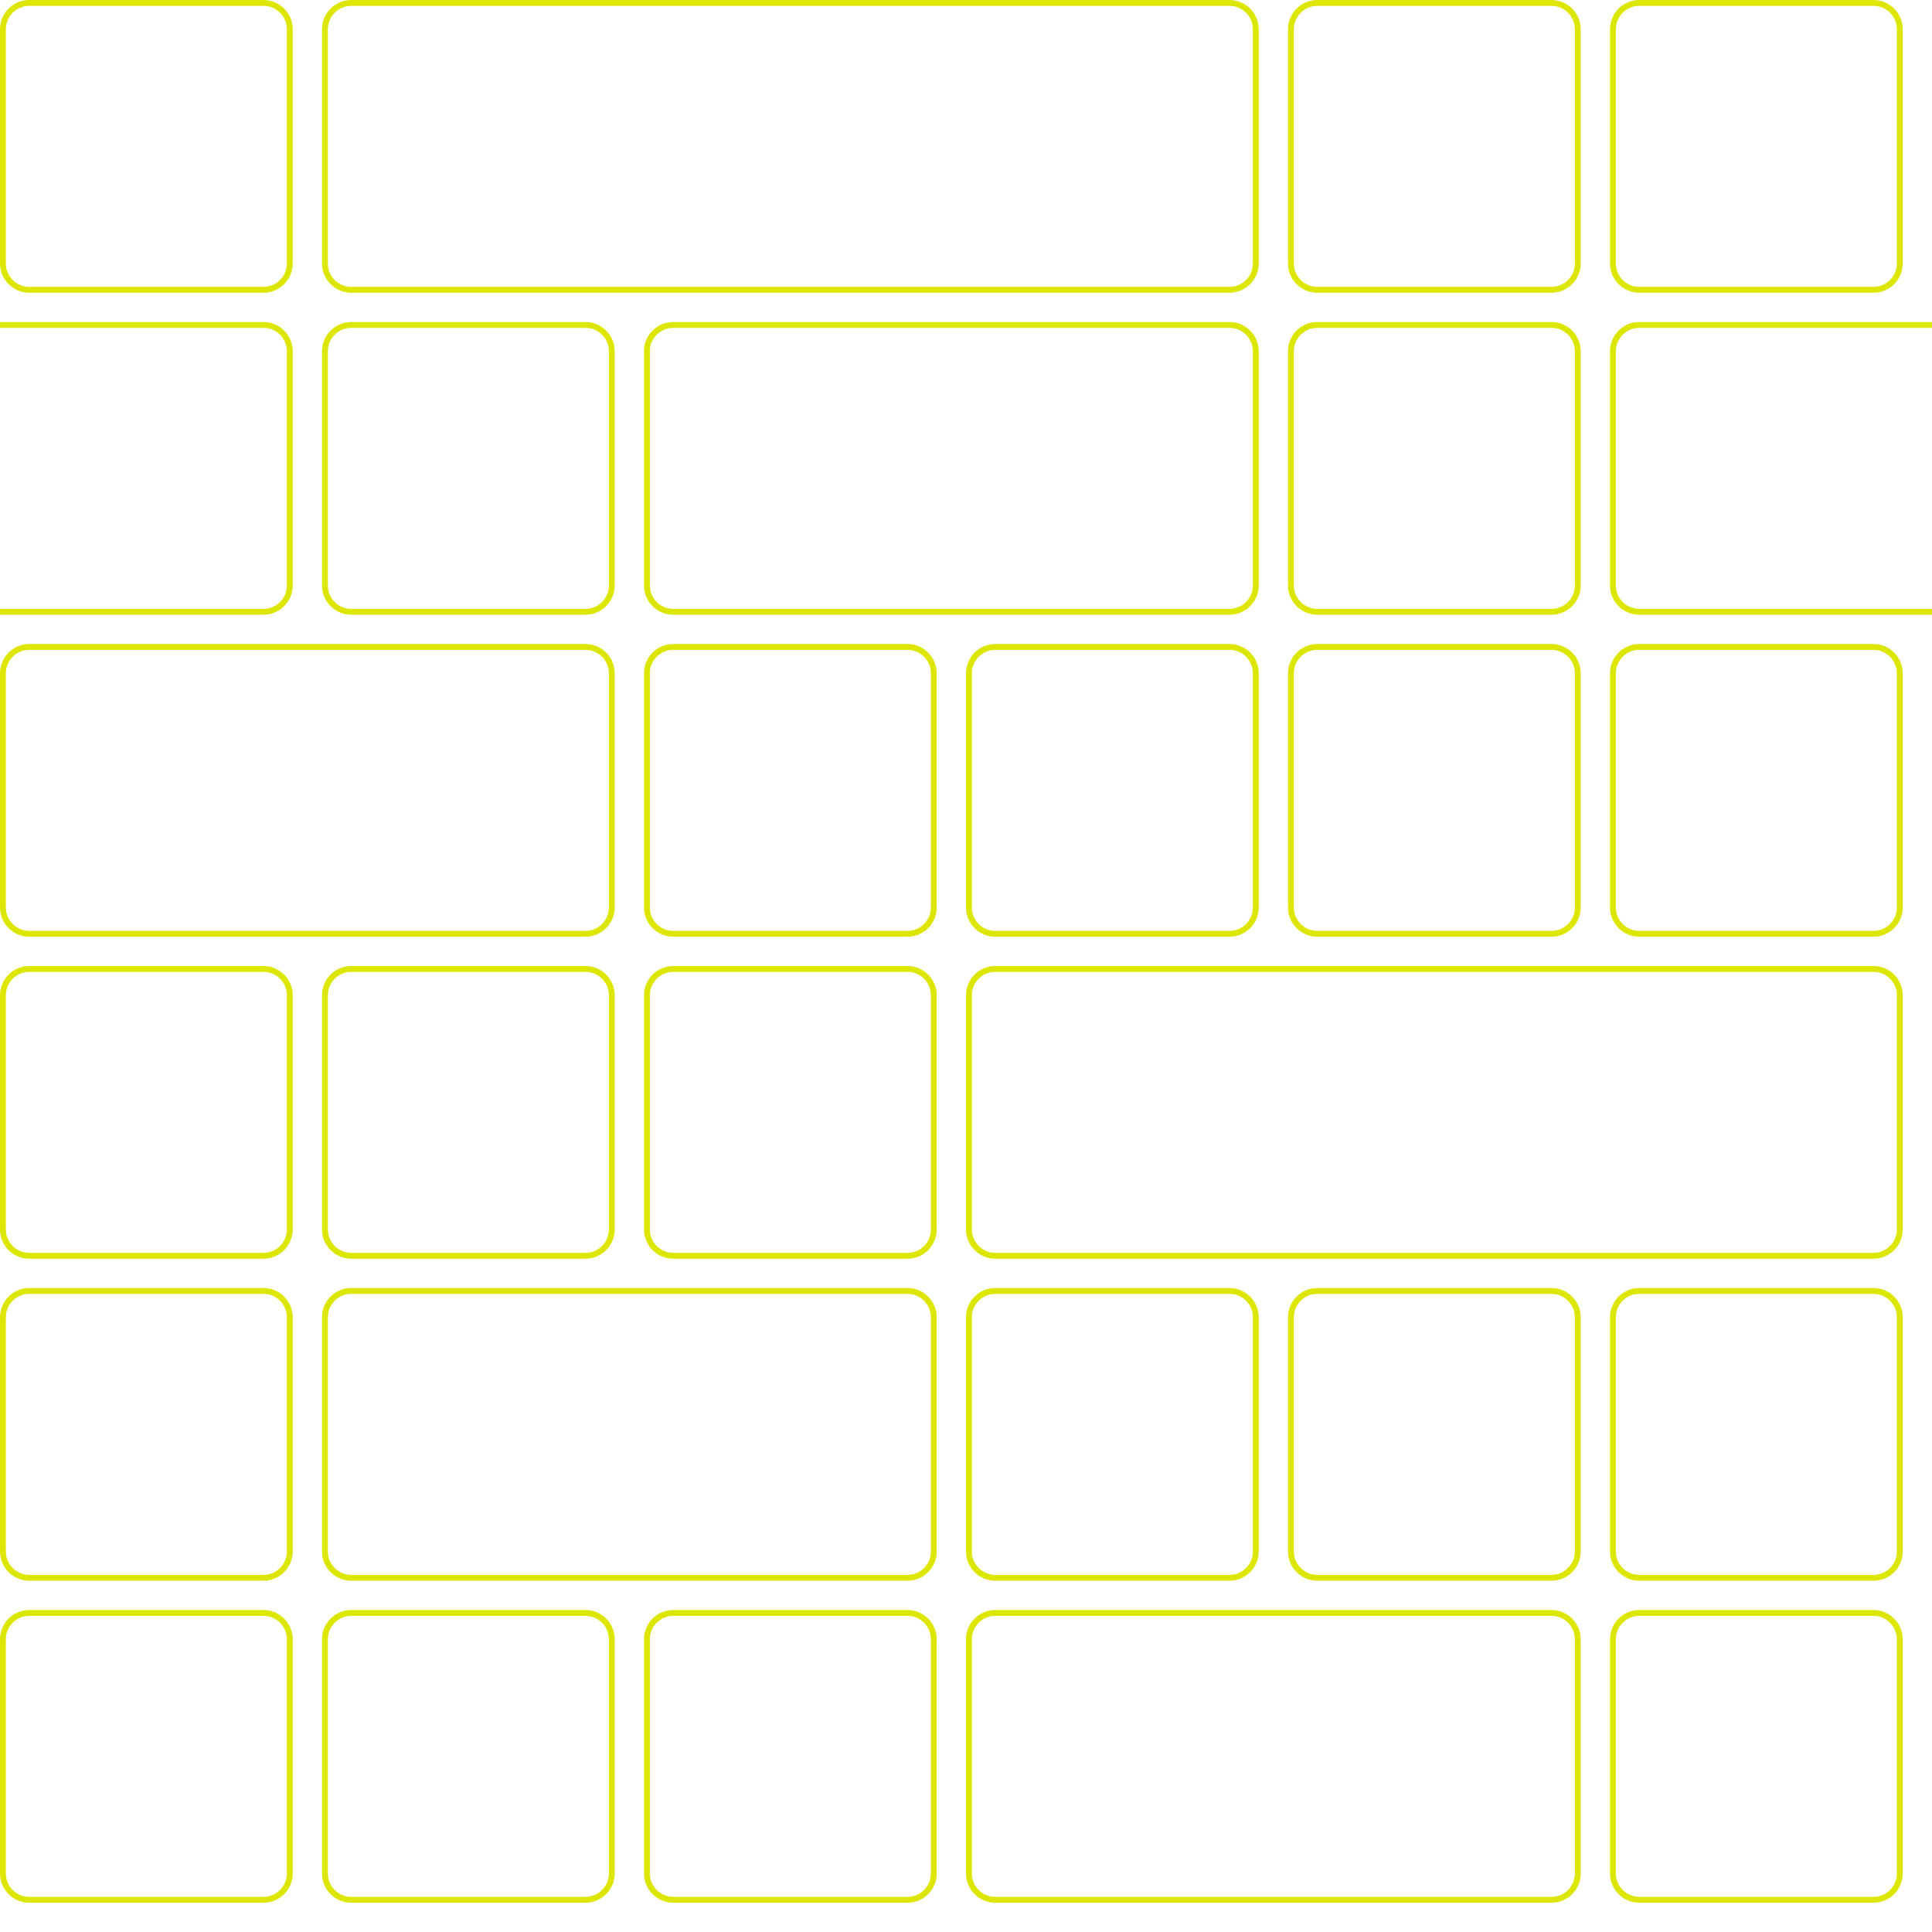 <?xml version="1.0" encoding="UTF-8"?><svg id="Layer_1" xmlns="http://www.w3.org/2000/svg" viewBox="0 0 330 330"><path d="M210,1c2.206,0,4,1.794,4,4v40c0,2.206-1.794,4-4,4H60c-2.206,0-4-1.794-4-4V5c0-2.206,1.794-4,4-4h150M210,0H60c-2.761,0-5,2.239-5,5v40c0,2.761,2.239,5,5,5h150c2.761,0,5-2.239,5-5V5c0-2.761-2.239-5-5-5h0Z" style="fill:#dce600; stroke-width:0px;"/><path d="M320,166c2.206,0,4,1.794,4,4v40c0,2.206-1.794,4-4,4h-150c-2.206,0-4-1.794-4-4v-40c0-2.206,1.794-4,4-4h150M320,165h-150c-2.761,0-5,2.239-5,5v40c0,2.761,2.239,5,5,5h150c2.761,0,5-2.239,5-5v-40c0-2.761-2.239-5-5-5h0Z" style="fill:#dce600; stroke-width:0px;"/><path d="M265,1c2.206,0,4,1.794,4,4v40c0,2.206-1.794,4-4,4h-40c-2.206,0-4-1.794-4-4V5c0-2.206,1.794-4,4-4h40M265,0h-40c-2.761,0-5,2.239-5,5v40c0,2.761,2.239,5,5,5h40c2.761,0,5-2.239,5-5V5c0-2.761-2.239-5-5-5h0Z" style="fill:#dce600; stroke-width:0px;"/><path d="M320,1c2.206,0,4,1.794,4,4v40c0,2.206-1.794,4-4,4h-40c-2.206,0-4-1.794-4-4V5c0-2.206,1.794-4,4-4h40M320,0h-40c-2.761,0-5,2.239-5,5v40c0,2.761,2.239,5,5,5h40c2.761,0,5-2.239,5-5V5c0-2.761-2.239-5-5-5h0Z" style="fill:#dce600; stroke-width:0px;"/><path d="M155,111c2.206,0,4,1.794,4,4v40c0,2.206-1.794,4-4,4h-40c-2.206,0-4-1.794-4-4v-40c0-2.206,1.794-4,4-4h40M155,110h-40c-2.761,0-5,2.239-5,5v40c0,2.761,2.239,5,5,5h40c2.761,0,5-2.239,5-5v-40c0-2.761-2.239-5-5-5h0Z" style="fill:#dce600; stroke-width:0px;"/><path d="M320,111c2.206,0,4,1.794,4,4v40c0,2.206-1.794,4-4,4h-40c-2.206,0-4-1.794-4-4v-40c0-2.206,1.794-4,4-4h40M320,110h-40c-2.761,0-5,2.239-5,5v40c0,2.761,2.239,5,5,5h40c2.761,0,5-2.239,5-5v-40c0-2.761-2.239-5-5-5h0Z" style="fill:#dce600; stroke-width:0px;"/><path d="M45,1c2.206,0,4,1.794,4,4v40c0,2.206-1.794,4-4,4H5c-2.206,0-4-1.794-4-4V5C1,2.794,2.794,1,5,1h40M45,0H5C2.239,0,0,2.239,0,5v40c0,2.761,2.239,5,5,5h40c2.761,0,5-2.239,5-5V5c0-2.761-2.239-5-5-5h0Z" style="fill:#dce600; stroke-width:0px;"/><path d="M45,276c2.206,0,4,1.794,4,4v40c0,2.206-1.794,4-4,4H5c-2.206,0-4-1.794-4-4v-40c0-2.206,1.794-4,4-4h40M45,275H5c-2.761,0-5,2.239-5,5v40c0,2.761,2.239,5,5,5h40c2.761,0,5-2.239,5-5v-40c0-2.761-2.239-5-5-5h0Z" style="fill:#dce600; stroke-width:0px;"/><path d="M320,276c2.206,0,4,1.794,4,4v40c0,2.206-1.794,4-4,4h-40c-2.206,0-4-1.794-4-4v-40c0-2.206,1.794-4,4-4h40M320,275h-40c-2.761,0-5,2.239-5,5v40c0,2.761,2.239,5,5,5h40c2.761,0,5-2.239,5-5v-40c0-2.761-2.239-5-5-5h0Z" style="fill:#dce600; stroke-width:0px;"/><path d="M320,221c2.206,0,4,1.794,4,4v40c0,2.206-1.794,4-4,4h-40c-2.206,0-4-1.794-4-4v-40c0-2.206,1.794-4,4-4h40M320,220h-40c-2.761,0-5,2.239-5,5v40c0,2.761,2.239,5,5,5h40c2.761,0,5-2.239,5-5v-40c0-2.761-2.239-5-5-5h0Z" style="fill:#dce600; stroke-width:0px;"/><path d="M100,276c2.206,0,4,1.794,4,4v40c0,2.206-1.794,4-4,4h-40c-2.206,0-4-1.794-4-4v-40c0-2.206,1.794-4,4-4h40M100,275h-40c-2.761,0-5,2.239-5,5v40c0,2.761,2.239,5,5,5h40c2.761,0,5-2.239,5-5v-40c0-2.761-2.239-5-5-5h0Z" style="fill:#dce600; stroke-width:0px;"/><path d="M155,276c2.206,0,4,1.794,4,4v40c0,2.206-1.794,4-4,4h-40c-2.206,0-4-1.794-4-4v-40c0-2.206,1.794-4,4-4h40M155,275h-40c-2.761,0-5,2.239-5,5v40c0,2.761,2.239,5,5,5h40c2.761,0,5-2.239,5-5v-40c0-2.761-2.239-5-5-5h0Z" style="fill:#dce600; stroke-width:0px;"/><path d="M45,221c2.206,0,4,1.794,4,4v40c0,2.206-1.794,4-4,4H5c-2.206,0-4-1.794-4-4v-40c0-2.206,1.794-4,4-4h40M45,220H5c-2.761,0-5,2.239-5,5v40c0,2.761,2.239,5,5,5h40c2.761,0,5-2.239,5-5v-40c0-2.761-2.239-5-5-5h0Z" style="fill:#dce600; stroke-width:0px;"/><path d="M210,111c2.206,0,4,1.794,4,4v40c0,2.206-1.794,4-4,4h-40c-2.206,0-4-1.794-4-4v-40c0-2.206,1.794-4,4-4h40M210,110h-40c-2.761,0-5,2.239-5,5v40c0,2.761,2.239,5,5,5h40c2.761,0,5-2.239,5-5v-40c0-2.761-2.239-5-5-5h0Z" style="fill:#dce600; stroke-width:0px;"/><path d="M265,111c2.206,0,4,1.794,4,4v40c0,2.206-1.794,4-4,4h-40c-2.206,0-4-1.794-4-4v-40c0-2.206,1.794-4,4-4h40M265,110h-40c-2.761,0-5,2.239-5,5v40c0,2.761,2.239,5,5,5h40c2.761,0,5-2.239,5-5v-40c0-2.761-2.239-5-5-5h0Z" style="fill:#dce600; stroke-width:0px;"/><path d="M155,166c2.206,0,4,1.794,4,4v40c0,2.206-1.794,4-4,4h-40c-2.206,0-4-1.794-4-4v-40c0-2.206,1.794-4,4-4h40M155,165h-40c-2.761,0-5,2.239-5,5v40c0,2.761,2.239,5,5,5h40c2.761,0,5-2.239,5-5v-40c0-2.761-2.239-5-5-5h0Z" style="fill:#dce600; stroke-width:0px;"/><path d="M100,166c2.206,0,4,1.794,4,4v40c0,2.206-1.794,4-4,4h-40c-2.206,0-4-1.794-4-4v-40c0-2.206,1.794-4,4-4h40M100,165h-40c-2.761,0-5,2.239-5,5v40c0,2.761,2.239,5,5,5h40c2.761,0,5-2.239,5-5v-40c0-2.761-2.239-5-5-5h0Z" style="fill:#dce600; stroke-width:0px;"/><path d="M45,166c2.206,0,4,1.794,4,4v40c0,2.206-1.794,4-4,4H5c-2.206,0-4-1.794-4-4v-40c0-2.206,1.794-4,4-4h40M45,165H5C2.239,165,0,167.239,0,170v40c0,2.761,2.239,5,5,5h40c2.761,0,5-2.239,5-5v-40c0-2.761-2.239-5-5-5h0Z" style="fill:#dce600; stroke-width:0px;"/><path d="M210,221c2.206,0,4,1.794,4,4v40c0,2.206-1.794,4-4,4h-40c-2.206,0-4-1.794-4-4v-40c0-2.206,1.794-4,4-4h40M210,220h-40c-2.761,0-5,2.239-5,5v40c0,2.761,2.239,5,5,5h40c2.761,0,5-2.239,5-5v-40c0-2.761-2.239-5-5-5h0Z" style="fill:#dce600; stroke-width:0px;"/><path d="M265,221c2.206,0,4,1.794,4,4v40c0,2.206-1.794,4-4,4h-40c-2.206,0-4-1.794-4-4v-40c0-2.206,1.794-4,4-4h40M265,220h-40c-2.761,0-5,2.239-5,5v40c0,2.761,2.239,5,5,5h40c2.761,0,5-2.239,5-5v-40c0-2.761-2.239-5-5-5h0Z" style="fill:#dce600; stroke-width:0px;"/><path d="M100,56c2.206,0,4,1.794,4,4v40c0,2.206-1.794,4-4,4h-40c-2.206,0-4-1.794-4-4v-40c0-2.206,1.794-4,4-4h40M100,55h-40c-2.761,0-5,2.239-5,5v40c0,2.761,2.239,5,5,5h40c2.761,0,5-2.239,5-5v-40c0-2.761-2.239-5-5-5h0Z" style="fill:#dce600; stroke-width:0px;"/><path d="M265,56c2.206,0,4,1.794,4,4v40c0,2.206-1.794,4-4,4h-40c-2.206,0-4-1.794-4-4v-40c0-2.206,1.794-4,4-4h40M265,55h-40c-2.761,0-5,2.239-5,5v40c0,2.761,2.239,5,5,5h40c2.761,0,5-2.239,5-5v-40c0-2.761-2.239-5-5-5h0Z" style="fill:#dce600; stroke-width:0px;"/><path d="M210,56c2.206,0,4,1.794,4,4v40c0,2.206-1.794,4-4,4h-95c-2.206,0-4-1.794-4-4v-40c0-2.206,1.794-4,4-4h95M210,55h-95c-2.761,0-5,2.239-5,5v40c0,2.761,2.239,5,5,5h95c2.761,0,5-2.239,5-5v-40c0-2.761-2.239-5-5-5h0Z" style="fill:#dce600; stroke-width:0px;"/><path d="M100,111c2.206,0,4,1.794,4,4v40c0,2.206-1.794,4-4,4H5c-2.206,0-4-1.794-4-4v-40c0-2.206,1.794-4,4-4h95M100,110H5c-2.761,0-5,2.239-5,5v40c0,2.761,2.239,5,5,5h95c2.761,0,5-2.239,5-5v-40c0-2.761-2.239-5-5-5h0Z" style="fill:#dce600; stroke-width:0px;"/><path d="M155,221c2.206,0,4,1.794,4,4v40c0,2.206-1.794,4-4,4H60c-2.206,0-4-1.794-4-4v-40c0-2.206,1.794-4,4-4h95M155,220H60c-2.761,0-5,2.239-5,5v40c0,2.761,2.239,5,5,5h95c2.761,0,5-2.239,5-5v-40c0-2.761-2.239-5-5-5h0Z" style="fill:#dce600; stroke-width:0px;"/><path d="M265,276c2.206,0,4,1.794,4,4v40c0,2.206-1.794,4-4,4h-95c-2.206,0-4-1.794-4-4v-40c0-2.206,1.794-4,4-4h95M265,275h-95c-2.761,0-5,2.239-5,5v40c0,2.761,2.239,5,5,5h95c2.761,0,5-2.239,5-5v-40c0-2.761-2.239-5-5-5h0Z" style="fill:#dce600; stroke-width:0px;"/><path d="M45,55H0v1h45c2.206,0,4,1.794,4,4v40c0,2.206-1.794,4-4,4H0v1h45c2.761,0,5-2.239,5-5v-40c0-2.761-2.239-5-5-5Z" style="fill:#dce600; stroke-width:0px;"/><path d="M280,105h50s0-1,0-1h-50c-2.206,0-4-1.794-4-4v-40c0-2.206,1.794-4,4-4h50s0-1,0-1h-50c-2.761,0-5,2.239-5,5v40c0,2.761,2.239,5,5,5Z" style="fill:#dce600; stroke-width:0px;"/></svg>